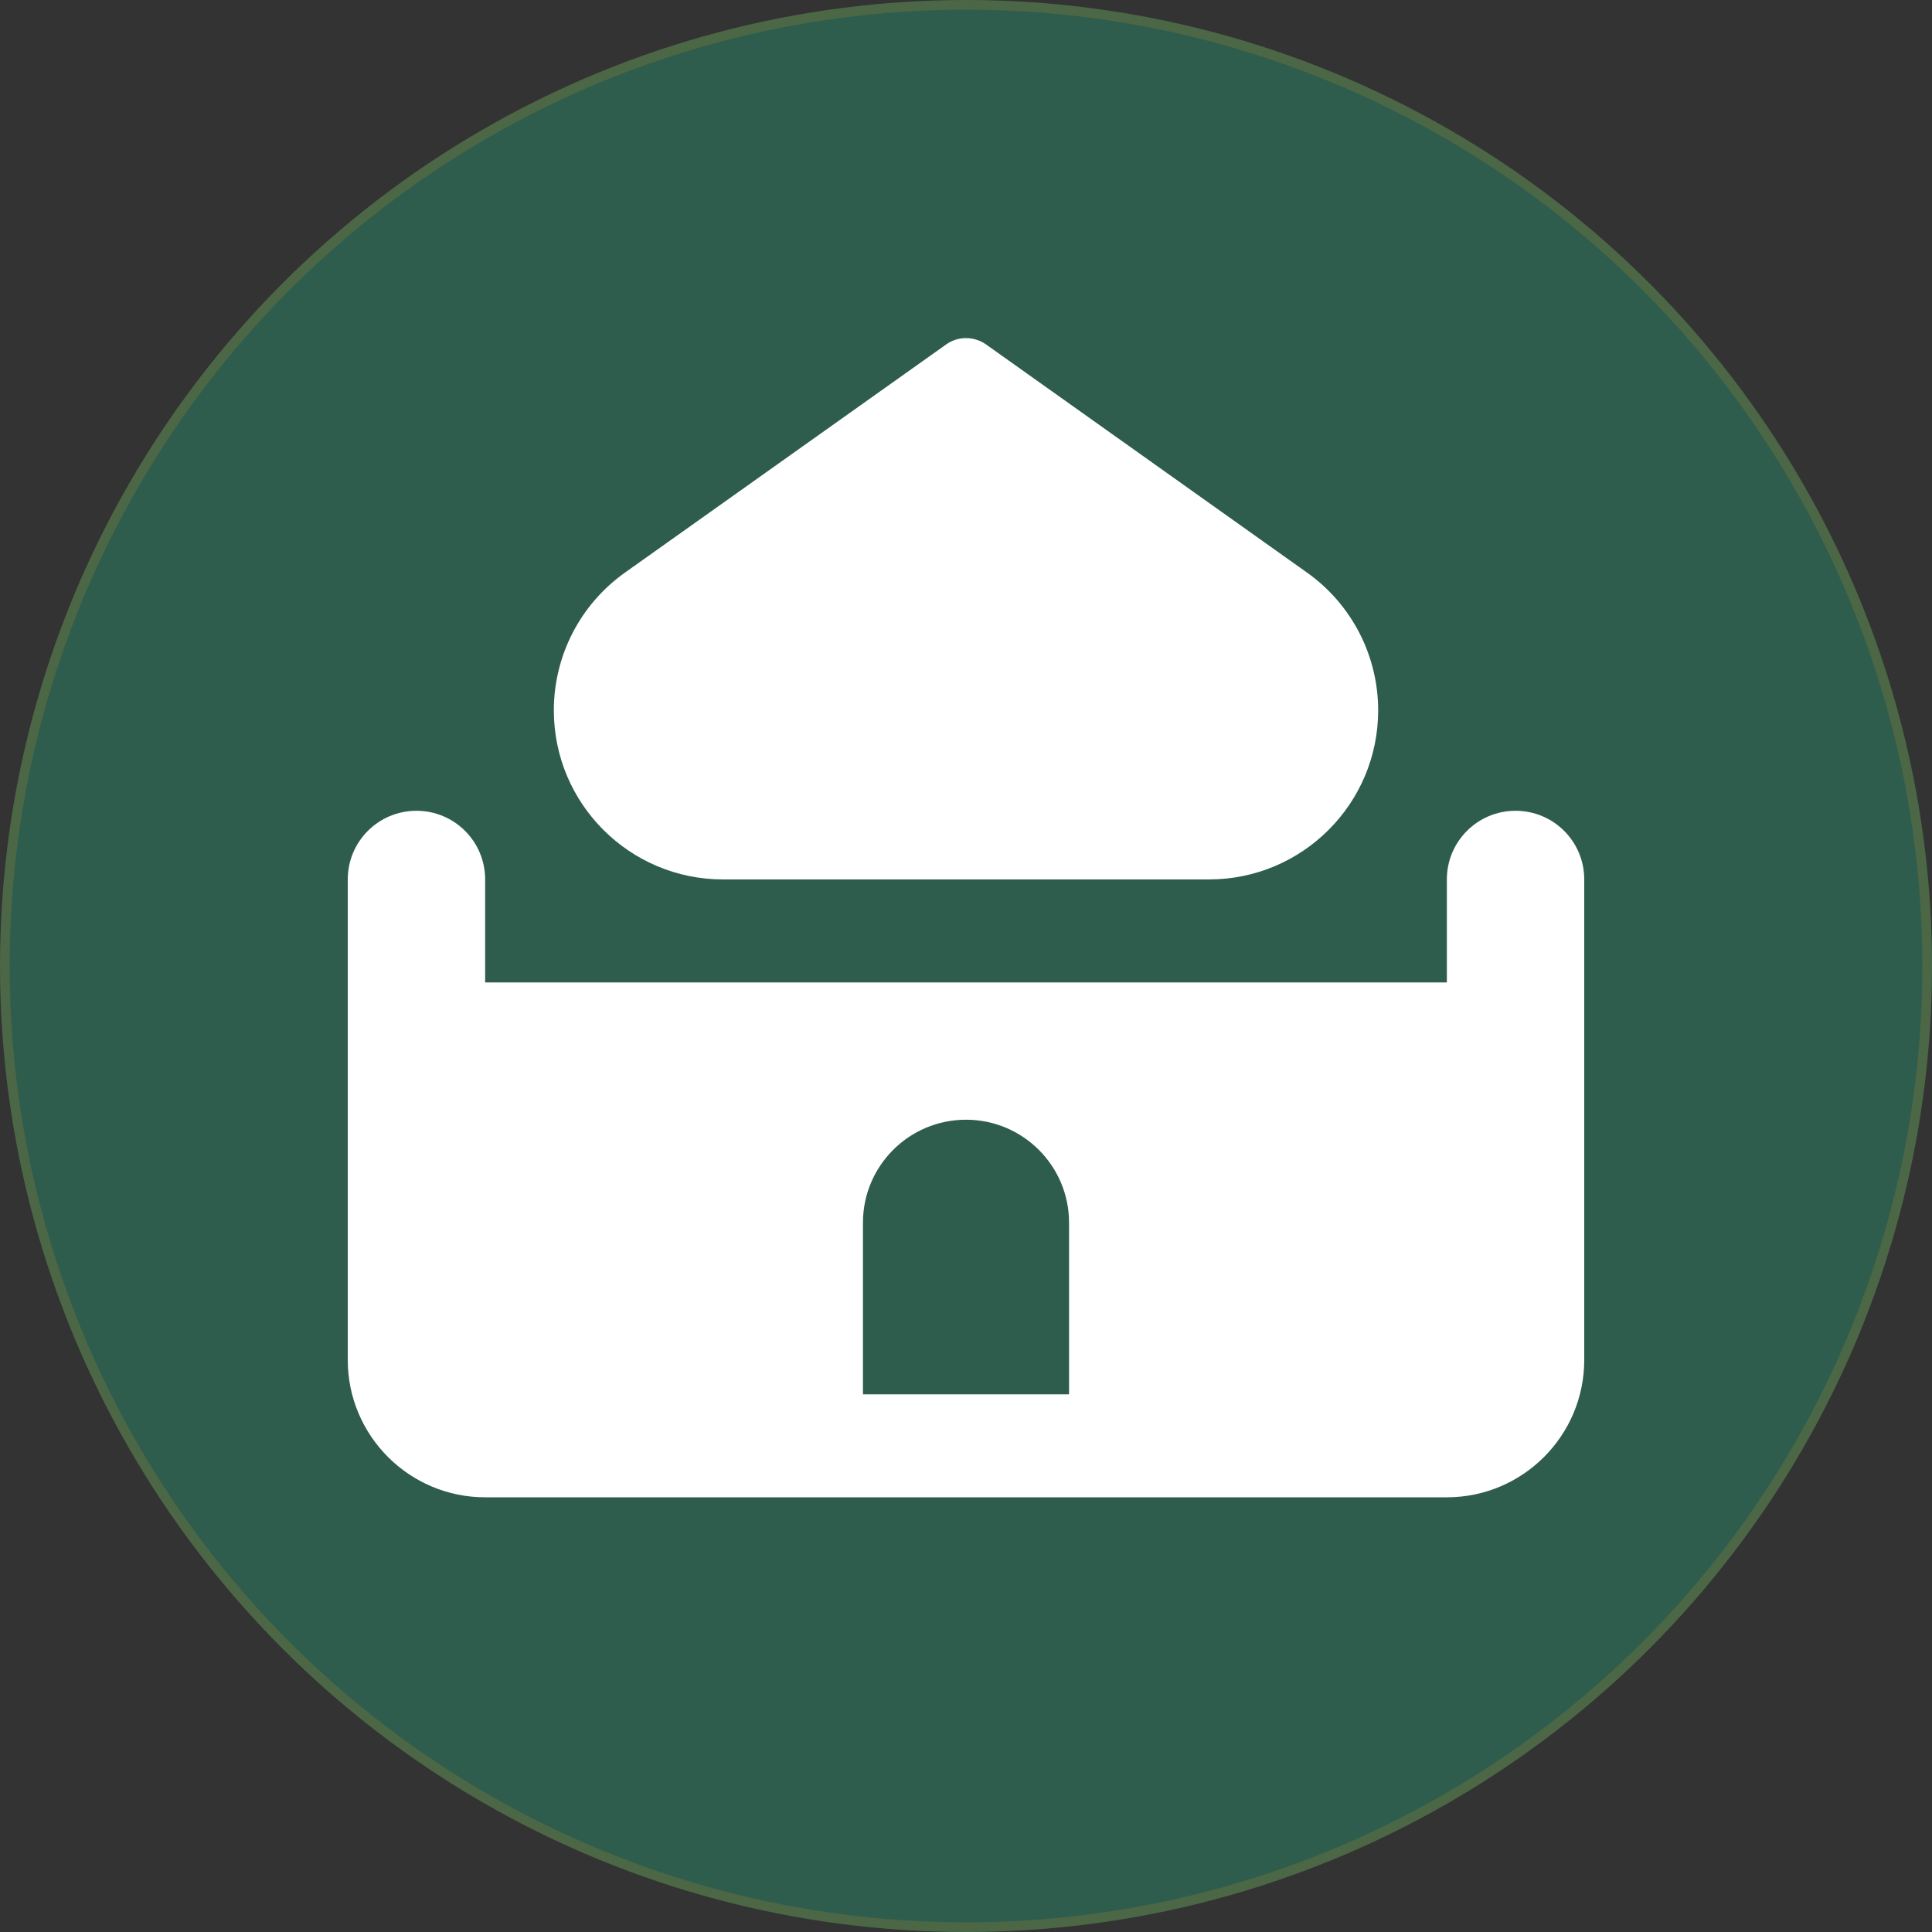 <svg width="200" height="200" viewBox="0 0 200 200" fill="none" xmlns="http://www.w3.org/2000/svg">
<rect x="0" y="0" width="200" height="200" fill="#333333" stroke="none"/>
<circle cx="100" cy="100" r="99.5" fill="#2E5D4D" stroke="#4C6746"/>
<path d="M74.844 91.038H125.156C134.822 91.038 142.667 83.199 142.667 73.538C142.667 67.875 139.933 62.567 135.311 59.28L102.067 35.65C100.822 34.783 99.178 34.783 97.956 35.65L64.689 59.28C60.067 62.567 57.333 67.875 57.333 73.538C57.333 83.199 65.178 91.038 74.844 91.038ZM149.778 155C157.622 155 164 148.626 164 140.786V91.038C164 87.108 160.822 83.932 156.889 83.932C152.956 83.932 149.778 87.108 149.778 91.038V101.699H50.222V91.038C50.222 87.108 47.044 83.932 43.111 83.932C39.178 83.932 36 87.108 36 91.038V140.786C36 148.626 42.378 155 50.222 155H149.778ZM89.333 126.573C89.333 120.687 94.111 115.912 100 115.912C105.889 115.912 110.667 120.687 110.667 126.573V144.34H89.333V126.573Z" fill="white"/>
</svg>

